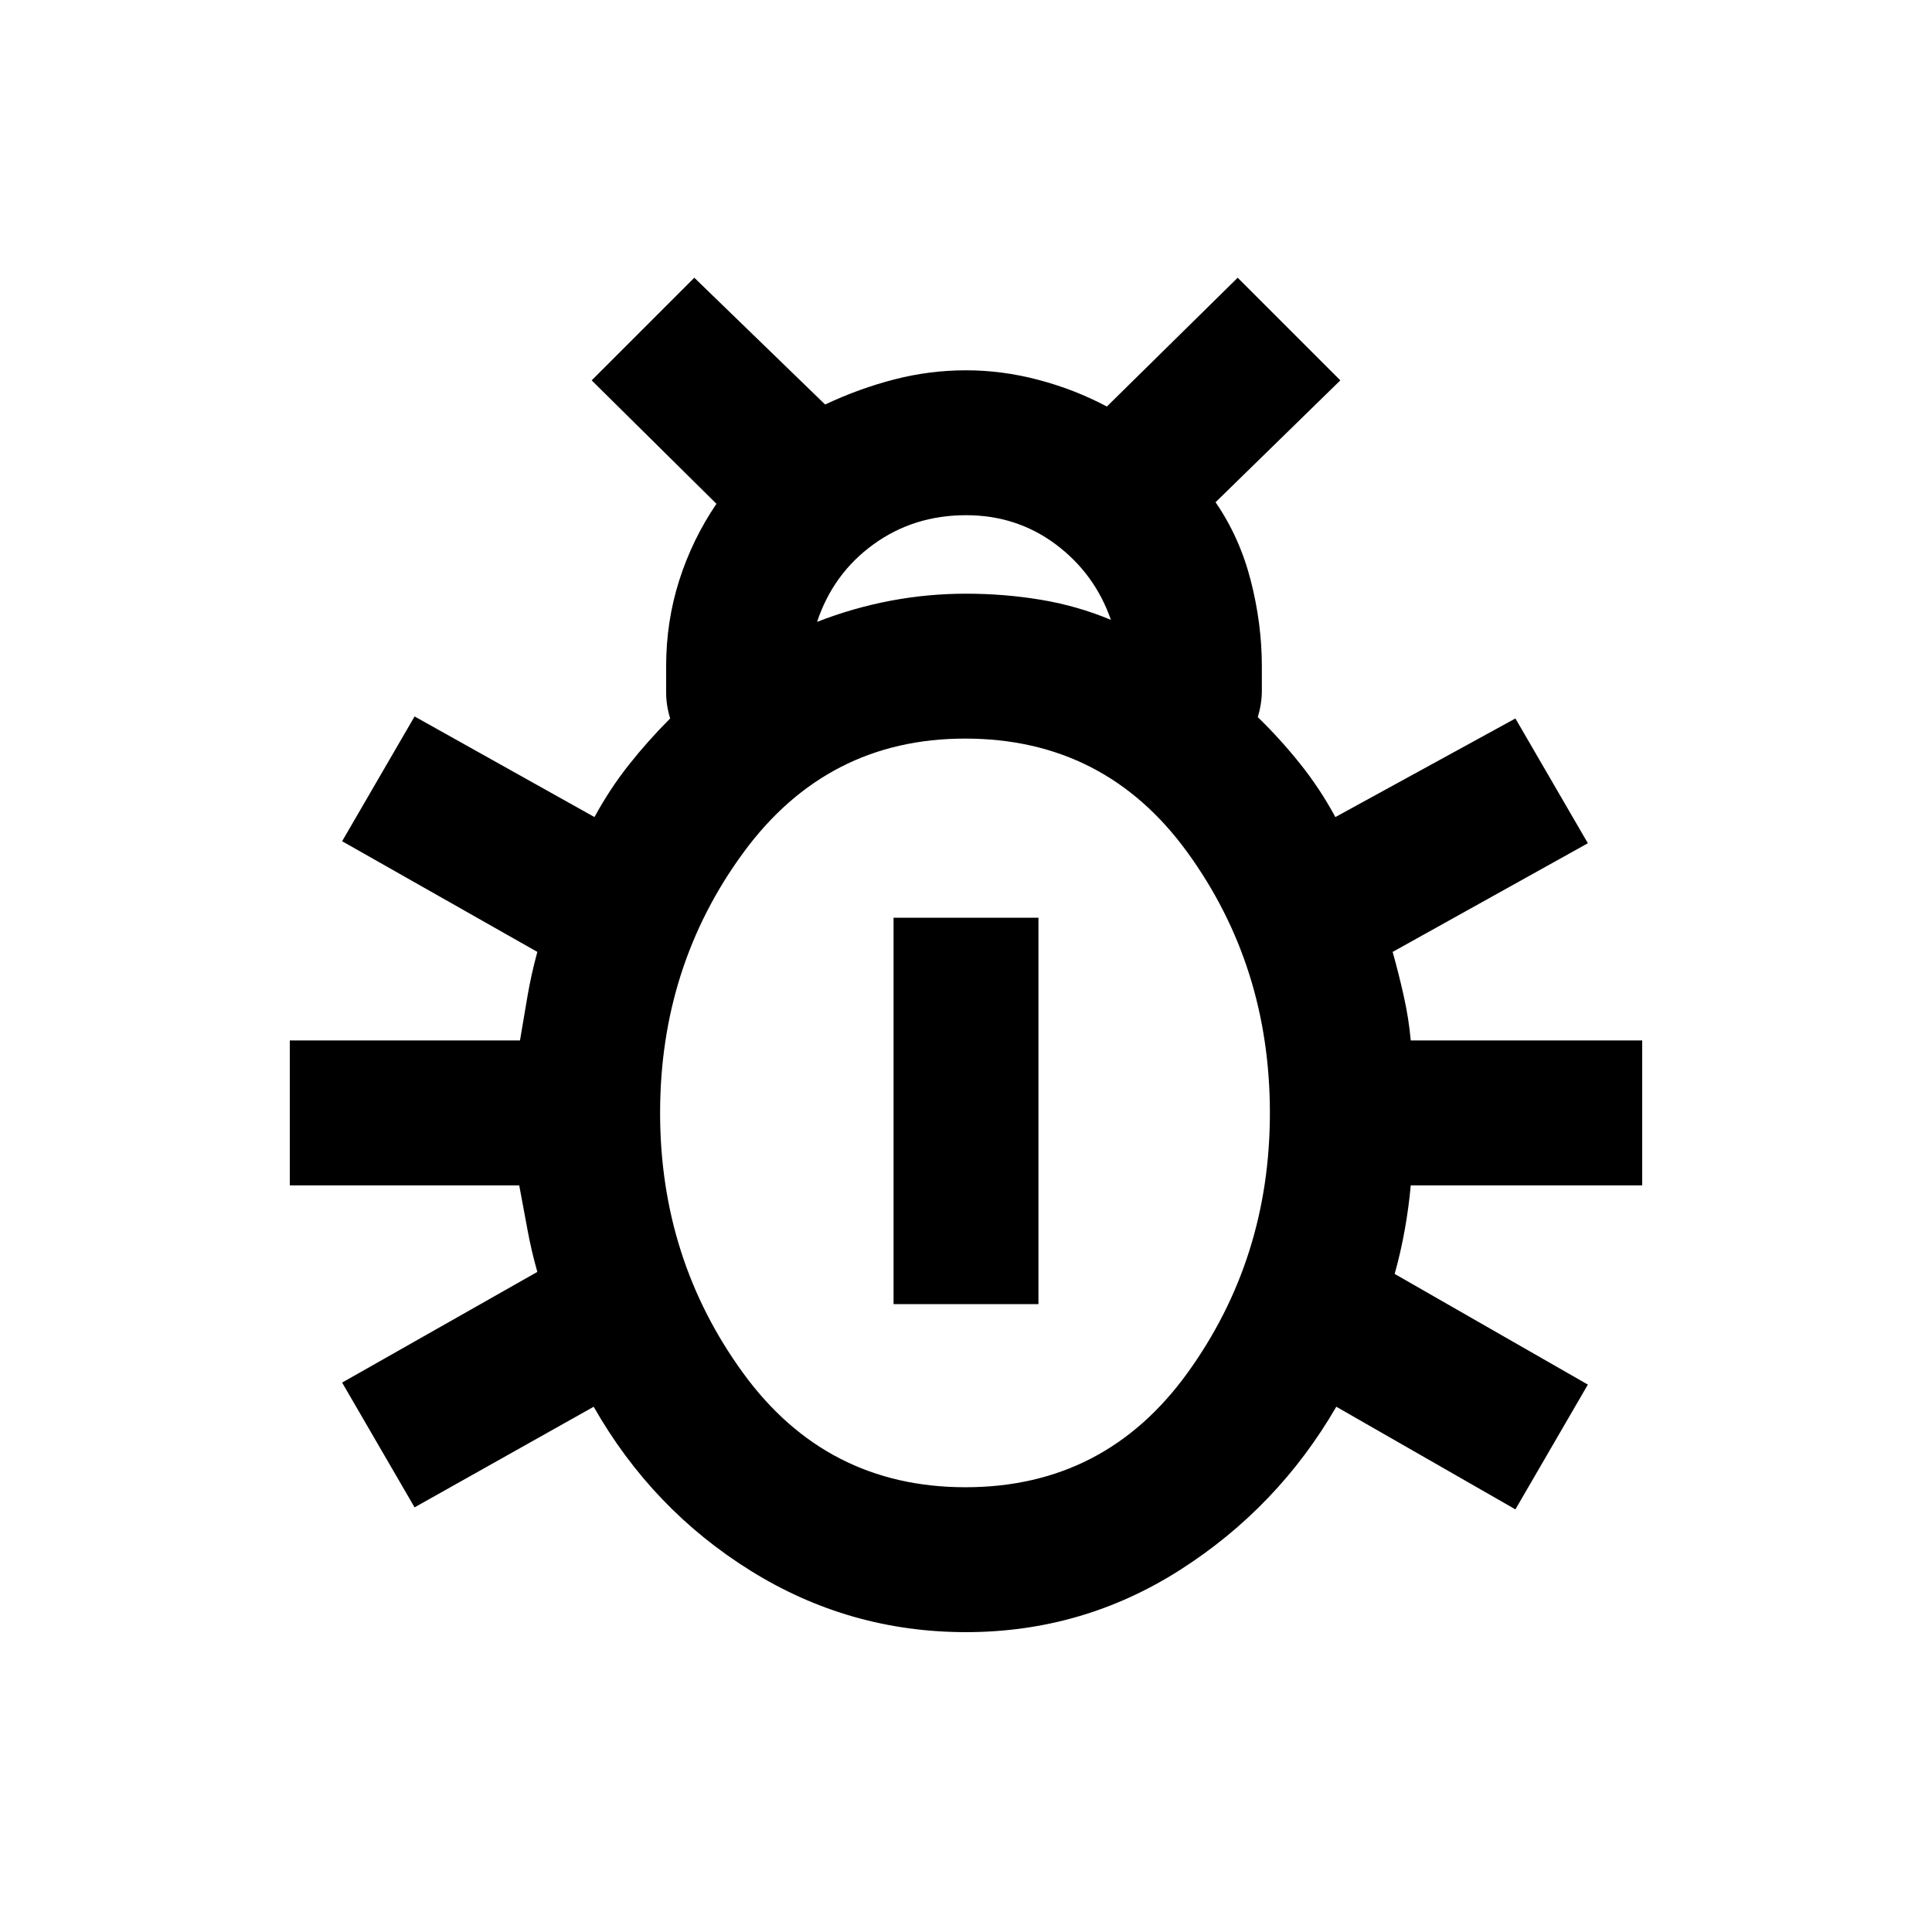 <svg xmlns="http://www.w3.org/2000/svg" height="20" viewBox="0 -960 960 960" width="20"><path d="M480-149q-58 0-107-30.5T295-261l-89 50-36-62 97-55q-3-10.51-5-21.5t-4-21.5H144v-72h114.38q1.87-11.31 3.75-22.16Q264-476 267-487l-97-55 36-62 89.39 50q7.61-14 17.11-26t20.5-23q-2-6.49-2-12.98v-12.98q0-22.25 6.5-42.64Q344-692 356-709.66L294-771l51-51 65 63q17-8 34.5-12.5T480-776q18 0 35.96 4.74Q533.93-766.53 550-758l65-64 51 51-62 60.56q12 17.44 17.5 38.94 5.5 21.5 5.5 42.4v12.39q0 6.29-2 13.06 11 10.65 21 23.15 10 12.5 17.53 26.5L753-603l36 62-97 54q3 10.68 5.5 21.84T701-443h115v72H701q-1 11-3 22.16T693-327l96 55-36 62-89-51q-29 50-77.5 81T480-149Zm-74-502q18-7 36.51-10.5 18.52-3.5 37.5-3.5 18.99 0 37.09 3 18.1 3 34.9 10-8-23-27.39-37.5Q505.21-704 480-704q-26 0-46 14.5T406-651Zm73.76 430Q549-221 590-277.73T631-407q0-73-41-129.5T479.56-593Q411-593 369.5-536.5T328-407q0 72.54 41.26 129.27Q410.52-221 479.76-221ZM444-312v-192h72v192h-72Z"/></svg>